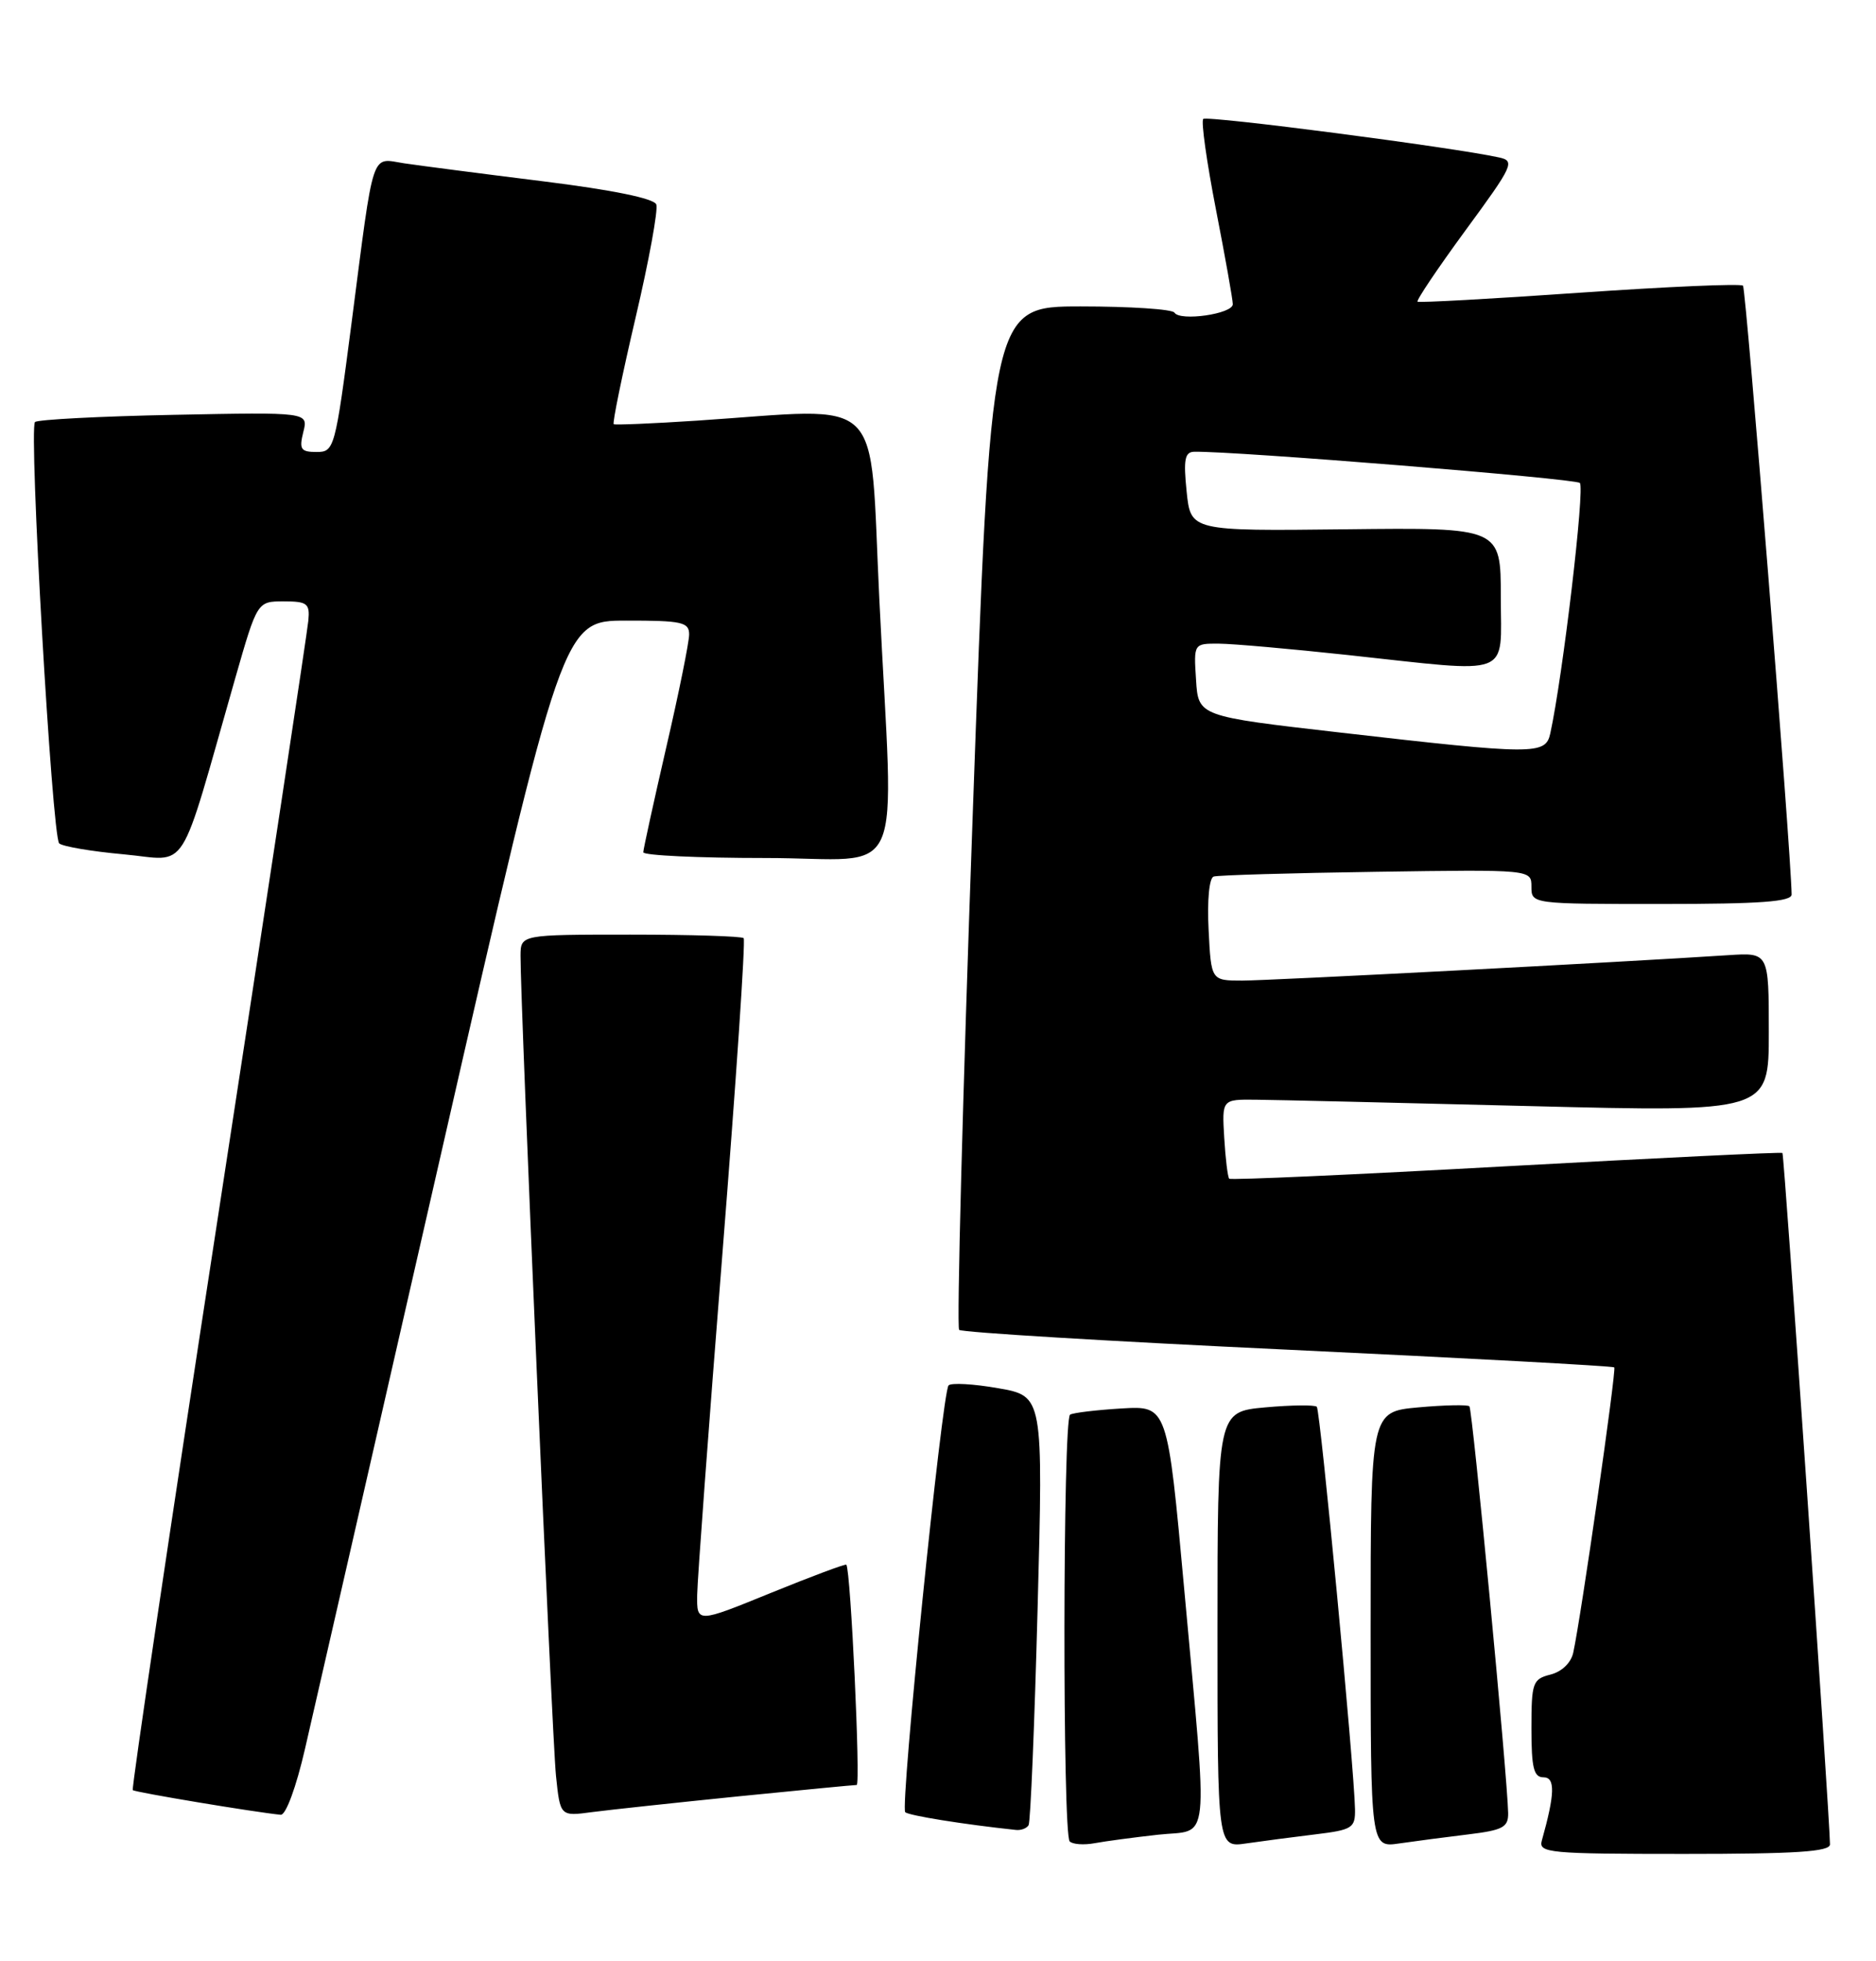 <?xml version="1.0" encoding="UTF-8" standalone="no"?>
<!DOCTYPE svg PUBLIC "-//W3C//DTD SVG 1.1//EN" "http://www.w3.org/Graphics/SVG/1.1/DTD/svg11.dtd" >
<svg xmlns="http://www.w3.org/2000/svg" xmlns:xlink="http://www.w3.org/1999/xlink" version="1.1" viewBox="0 0 245 256">
 <g >
 <path fill="currentColor"
d=" M 238.99 240.75 C 238.95 237.03 233.02 150.69 232.78 150.50 C 232.63 150.37 216.39 151.16 196.69 152.24 C 177.00 153.33 160.73 154.06 160.53 153.86 C 160.34 153.66 160.04 151.25 159.88 148.50 C 159.58 143.50 159.58 143.50 164.04 143.55 C 166.49 143.57 182.56 143.95 199.75 144.38 C 231.00 145.17 231.00 145.17 231.00 134.75 C 231.00 124.34 231.00 124.34 225.75 124.68 C 211.75 125.60 165.82 128.00 162.24 128.00 C 158.17 128.00 158.17 128.00 157.84 121.37 C 157.64 117.53 157.92 114.60 158.50 114.42 C 159.05 114.24 168.61 113.96 179.75 113.80 C 200.00 113.50 200.00 113.50 200.00 115.75 C 200.00 118.00 200.04 118.00 217.00 118.00 C 229.94 118.00 234.00 117.70 233.98 116.75 C 233.89 110.91 228.03 37.70 227.63 37.29 C 227.34 37.00 217.74 37.42 206.30 38.21 C 194.86 39.01 185.33 39.53 185.13 39.38 C 184.93 39.23 187.75 35.04 191.39 30.07 C 197.64 21.56 197.89 21.01 195.76 20.55 C 189.83 19.24 157.62 15.05 157.14 15.53 C 156.84 15.82 157.59 21.14 158.80 27.35 C 160.01 33.56 161.00 39.12 161.00 39.71 C 161.00 40.98 154.10 41.97 153.38 40.81 C 153.11 40.36 147.60 40.00 141.14 40.00 C 129.40 40.00 129.40 40.00 127.03 106.49 C 125.72 143.07 124.93 173.26 125.26 173.59 C 125.59 173.92 144.91 175.09 168.18 176.18 C 191.46 177.28 210.64 178.31 210.82 178.49 C 211.12 178.79 206.47 211.16 205.46 215.73 C 205.17 217.06 203.96 218.22 202.48 218.59 C 200.16 219.18 200.00 219.64 200.00 225.61 C 200.00 230.77 200.30 232.00 201.58 232.00 C 203.13 232.00 203.07 234.16 201.36 240.25 C 200.90 241.87 202.25 242.00 219.93 242.00 C 234.53 242.00 239.00 241.71 238.99 240.75 Z  M 151.25 239.49 C 158.13 238.73 157.79 241.94 154.66 207.50 C 152.47 183.50 152.47 183.50 146.49 183.85 C 143.19 184.05 140.16 184.41 139.75 184.66 C 138.80 185.24 138.75 239.42 139.70 240.37 C 140.09 240.75 141.55 240.86 142.95 240.60 C 144.35 240.34 148.09 239.84 151.25 239.49 Z  M 171.75 239.45 C 176.62 238.86 177.00 238.62 176.96 236.16 C 176.86 230.73 172.43 184.10 171.97 183.63 C 171.70 183.37 168.67 183.40 165.24 183.71 C 159.00 184.28 159.00 184.28 159.00 212.73 C 159.00 241.18 159.00 241.18 162.75 240.63 C 164.81 240.33 168.86 239.80 171.75 239.45 Z  M 191.75 239.45 C 196.28 238.90 196.99 238.52 196.96 236.66 C 196.87 231.92 192.30 183.97 191.90 183.57 C 191.67 183.34 188.67 183.40 185.24 183.71 C 179.00 184.28 179.00 184.28 179.00 212.73 C 179.00 241.18 179.00 241.18 182.75 240.63 C 184.81 240.33 188.86 239.80 191.75 239.45 Z  M 134.33 238.25 C 134.58 237.84 135.11 225.07 135.51 209.87 C 136.24 182.24 136.24 182.24 130.37 181.21 C 127.14 180.64 124.22 180.48 123.88 180.84 C 123.04 181.74 117.54 235.87 118.22 236.55 C 118.66 236.99 125.88 238.15 132.69 238.87 C 133.35 238.94 134.08 238.66 134.33 238.25 Z  M 39.84 228.25 C 40.95 223.44 48.98 188.34 57.68 150.26 C 73.50 81.02 73.50 81.02 81.75 81.01 C 89.05 81.00 90.00 81.21 90.00 82.81 C 90.00 83.81 88.66 90.45 87.01 97.56 C 85.37 104.68 84.02 110.84 84.01 111.25 C 84.01 111.66 91.20 112.00 100.00 112.00 C 118.65 112.00 116.70 116.43 114.84 78.25 C 113.50 50.85 115.96 53.26 91.00 54.91 C 85.22 55.29 80.34 55.49 80.15 55.37 C 79.96 55.24 81.24 49.01 82.99 41.53 C 84.75 34.05 85.97 27.37 85.71 26.69 C 85.41 25.90 79.97 24.79 70.87 23.66 C 62.96 22.68 54.83 21.62 52.80 21.32 C 48.38 20.65 48.91 19.03 45.90 42.25 C 43.77 58.61 43.66 59.00 41.34 59.00 C 39.28 59.00 39.05 58.65 39.61 56.40 C 40.27 53.80 40.27 53.80 22.72 54.15 C 13.06 54.34 4.90 54.77 4.57 55.09 C 3.74 55.93 6.80 109.21 7.73 110.09 C 8.16 110.49 11.95 111.14 16.17 111.52 C 24.81 112.31 23.18 114.88 30.73 88.50 C 33.60 78.50 33.60 78.50 37.05 78.50 C 40.12 78.50 40.48 78.77 40.27 81.00 C 40.15 82.38 34.86 117.22 28.53 158.42 C 22.19 199.63 17.16 233.49 17.34 233.67 C 17.61 233.95 33.30 236.56 36.66 236.89 C 37.33 236.95 38.68 233.29 39.84 228.25 Z  M 96.38 234.49 C 104.56 233.67 111.54 233.00 111.88 233.00 C 112.41 233.00 111.10 204.95 110.53 204.25 C 110.42 204.11 105.98 205.77 100.67 207.93 C 91.00 211.87 91.00 211.87 91.05 208.18 C 91.08 206.16 92.56 186.14 94.34 163.71 C 96.12 141.27 97.38 122.71 97.12 122.46 C 96.87 122.21 90.22 122.00 82.33 122.00 C 68.00 122.00 68.00 122.00 67.98 124.75 C 67.94 130.73 72.09 226.83 72.61 231.80 C 73.16 237.10 73.16 237.10 77.33 236.54 C 79.62 236.24 88.20 235.32 96.38 234.49 Z  M 175.00 95.62 C 156.50 93.50 156.50 93.50 156.20 88.75 C 155.89 84.00 155.89 84.00 159.20 84.02 C 161.01 84.03 168.57 84.70 176.00 85.50 C 197.84 87.86 196.00 88.56 196.00 77.93 C 196.00 68.86 196.00 68.86 175.75 69.09 C 155.50 69.32 155.50 69.32 154.97 64.16 C 154.54 59.98 154.73 58.99 155.97 58.97 C 161.23 58.87 205.65 62.46 206.32 63.04 C 207.01 63.63 204.09 88.32 202.46 95.75 C 201.84 98.55 200.44 98.54 175.00 95.62 Z "/>
</g>
</svg>